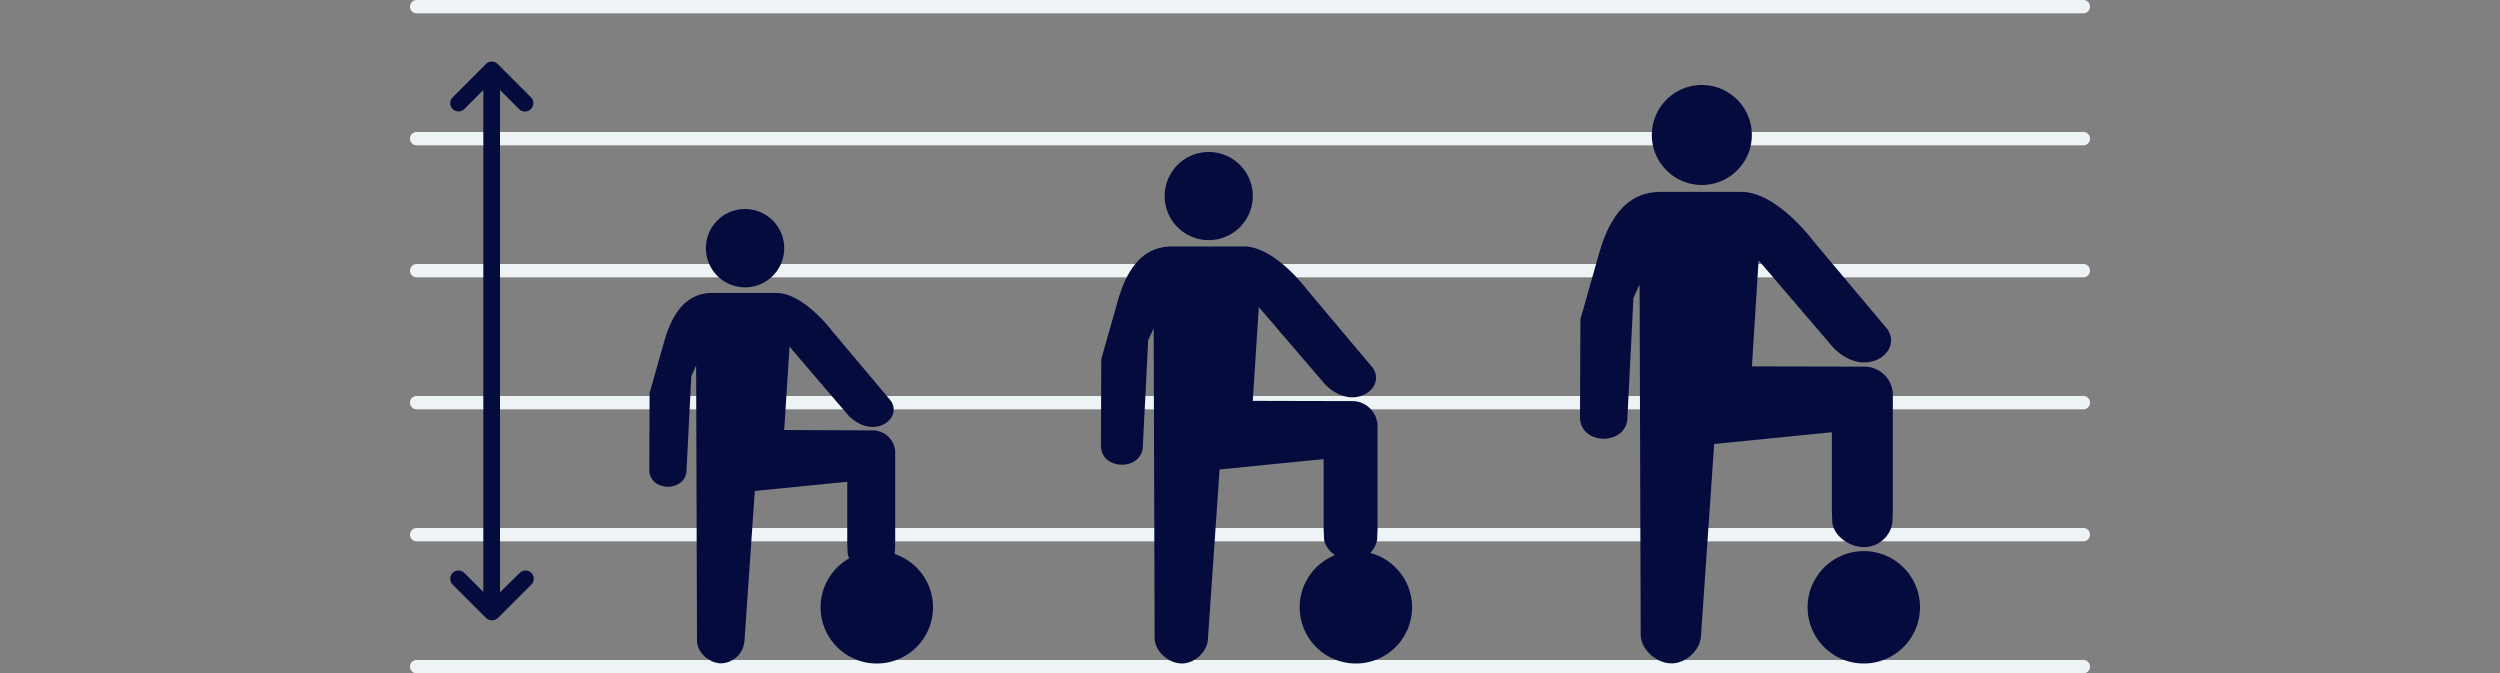<svg id="broadjump-height-ui" xmlns="http://www.w3.org/2000/svg" viewBox="0 0 750 202">
  <rect x="0" y="0" width="750" height="202" fill="#808080" stroke="none"/>
  <defs>
    <style>
      .bj-rule-color {
        fill: #eef3f5;
      }

      .bj-player-icon {
        fill: #060b3e;
      }

      .bj-hit {
        fill: lime;
        opacity: 0;
      }
    </style>
  </defs>
  <title>broadjump-height-ui</title>
  <g id="rules">
    <path class="bj-rule-color" d="M625,202H125a2,2,0,0,1,0-4H625a2,2,0,0,1,0,4Z"/>
    <path class="bj-rule-color" d="M625,162.4H125a2,2,0,0,1,0-4H625a2,2,0,0,1,0,4Z"/>
    <path class="bj-rule-color" d="M625,122.8H125a2,2,0,0,1,0-4H625a2,2,0,0,1,0,4Z"/>
    <path class="bj-rule-color" d="M625,83.2H125a2,2,0,0,1,0-4H625a2,2,0,0,1,0,4Z"/>
    <path class="bj-rule-color" d="M625,43.6H125a2,2,0,0,1,0-4H625a2,2,0,0,1,0,4Z"/>
    <path class="bj-rule-color" d="M625,4H125a2,2,0,0,1,0-4H625a2,2,0,0,1,0,4Z"/>
  </g>
  <g id="guys">
    <g id="lrg">
      <path id="ball" class="bj-player-icon" d="M562.92,165.76a16.86,16.86,0,1,0,10.51,7.48,16.86,16.86,0,0,0-10.51-7.48Z"/>
      <g id="body">
        <path class="bj-player-icon" d="M513.93,25.88a15,15,0,1,0,9.32,6.63,15,15,0,0,0-9.32-6.63Z"/>
        <path class="bj-player-icon" d="M550.07,104.38c9.8,9.8,21.07.9,16-5.81L543.95,72.25s-10.86-14.68-21.54-14.68H498.22c-10.29,0-15.54,7.9-18.61,18.87l-5.49,19.35L474,125.11c0,8.67,14.23,8.67,14.23,0l1.8-35.7,1.85-4.07.33,105c0,4.5,4.73,8.67,9.23,8.67s8.88-4.17,8.88-8.67l3.93-57.15,35.3-3.51,0,23.41.15,3.86c.7,4.07,5.23,7.18,9.51,7.18h0a8.62,8.62,0,0,0,8.49-7.2l.15-3.86,0-34.49c0-.15,0-.29,0-.44s0-.29,0-.45-.06-.28-.09-.42a8.57,8.57,0,0,0-.18-.86c-.07-.28-.16-.55-.25-.82s-.2-.49-.31-.73-.28-.55-.44-.82-.25-.38-.39-.57a8.09,8.09,0,0,0-.63-.76c-.14-.16-.3-.31-.45-.45a8.89,8.89,0,0,0-.78-.64c-.17-.13-.35-.25-.54-.36a8.63,8.63,0,0,0-.87-.47c-.21-.1-.43-.19-.64-.27a8.52,8.52,0,0,0-.92-.29c-.25-.06-.49-.11-.74-.15a9,9,0,0,0-.93-.09c-.13,0-.26,0-.4,0l-33.71-.08,2-31.81Z"/>
      </g>
    </g>
    <g id="med">
      <path id="ball-2" data-name="ball" class="bj-player-icon" d="M410.54,165.76a16.86,16.86,0,1,0,10.51,7.48,16.86,16.86,0,0,0-10.51-7.48Z"/>
      <g id="body-2" data-name="body">
        <path class="bj-player-icon" d="M365.58,45.93a13.22,13.22,0,1,0,8.24,5.86,13.22,13.22,0,0,0-8.24-5.86Z"/>
        <path class="bj-player-icon" d="M397.54,115.34c8.67,8.67,18.63.8,14.17-5.14L392.13,86.93s-9.6-13-19-13H351.69c-9.1,0-13.74,7-16.46,16.69l-4.85,17.11-.1,25.93c0,7.67,12.58,7.67,12.58,0l1.6-31.57,1.64-3.6.29,92.88c0,4,4.19,7.67,8.16,7.67s7.85-3.69,7.85-7.67l3.48-50.53,31.21-3.11v20.7l.13,3.42c.62,3.6,4.63,6.34,8.41,6.35h0a7.62,7.62,0,0,0,7.51-6.36l.13-3.42,0-30.49c0-.14,0-.26,0-.39s0-.26,0-.39-.06-.24-.08-.37A7.58,7.58,0,0,0,413,126c-.06-.25-.14-.49-.22-.73s-.17-.43-.27-.64-.25-.49-.39-.72-.22-.34-.35-.5a7.15,7.15,0,0,0-.56-.67c-.13-.14-.26-.27-.4-.4a7.86,7.86,0,0,0-.69-.57c-.15-.12-.31-.22-.48-.32a7.63,7.63,0,0,0-.77-.42l-.57-.24a7.53,7.53,0,0,0-.81-.25c-.22-.05-.44-.09-.66-.13a8,8,0,0,0-.82-.08c-.12,0-.23,0-.36,0l-29.81-.07,1.8-28.13Z"/>
      </g>
    </g>
    <g id="small">
      <path id="ball-3" data-name="ball" class="bj-player-icon" d="M266.82,165.76a16.86,16.86,0,1,0,10.51,7.48,16.86,16.86,0,0,0-10.51-7.48Z"/>
      <g id="body-3" data-name="body">
        <path class="bj-player-icon" d="M226.14,63a11.75,11.75,0,1,0,7.33,5.21A11.75,11.75,0,0,0,226.14,63Z"/>
        <path class="bj-player-icon" d="M254.54,124.66c7.7,7.7,16.56.71,12.59-4.57l-17.4-20.68s-8.53-11.54-16.92-11.54h-19c-8.09,0-12.21,6.21-14.62,14.83l-4.31,15.2-.09,23c0,6.82,11.18,6.82,11.18,0l1.42-28.05,1.45-3.2.26,82.54c0,3.54,3.72,6.81,7.25,6.81a7.27,7.27,0,0,0,7-6.81l3.09-44.9,27.74-2.76V163l.12,3c.55,3.19,4.11,5.64,7.47,5.64h0a6.77,6.77,0,0,0,6.67-5.65l.12-3,0-27.1c0-.12,0-.23,0-.35s0-.23,0-.35-.05-.22-.07-.33a6.73,6.73,0,0,0-.14-.68c-.06-.22-.12-.44-.2-.65s-.15-.38-.24-.57-.22-.43-.35-.64-.2-.3-.31-.45a6.36,6.36,0,0,0-.5-.6c-.11-.12-.23-.24-.36-.36a7,7,0,0,0-.61-.5c-.14-.1-.28-.19-.42-.29a6.78,6.78,0,0,0-.68-.37l-.51-.21a6.69,6.69,0,0,0-.72-.23l-.59-.12a7.1,7.1,0,0,0-.73-.07c-.11,0-.21,0-.32,0L235.26,129l1.6-25Z"/>
      </g>
    </g>
  </g>
  <path id="arrow" class="bj-player-icon" d="M139.3,171.88a2.47,2.47,0,0,0-3.5,3.5l10,10a2.66,2.66,0,0,0,3.6,0l10-10a2.47,2.47,0,0,0-3.5-3.5l-5.9,5.8V27l5.7,5.7a2.51,2.51,0,0,0,3.6-3.5l-10-10a2.42,2.42,0,0,0-3.5,0l-10,10a2.47,2.47,0,0,0,3.5,3.5L145,27V177.58Z"/>
  <rect id="hittest" ng-click="handleHeightUIClick($event)" class="bj-hit" x="37" width="686" height="202"/>
</svg>
